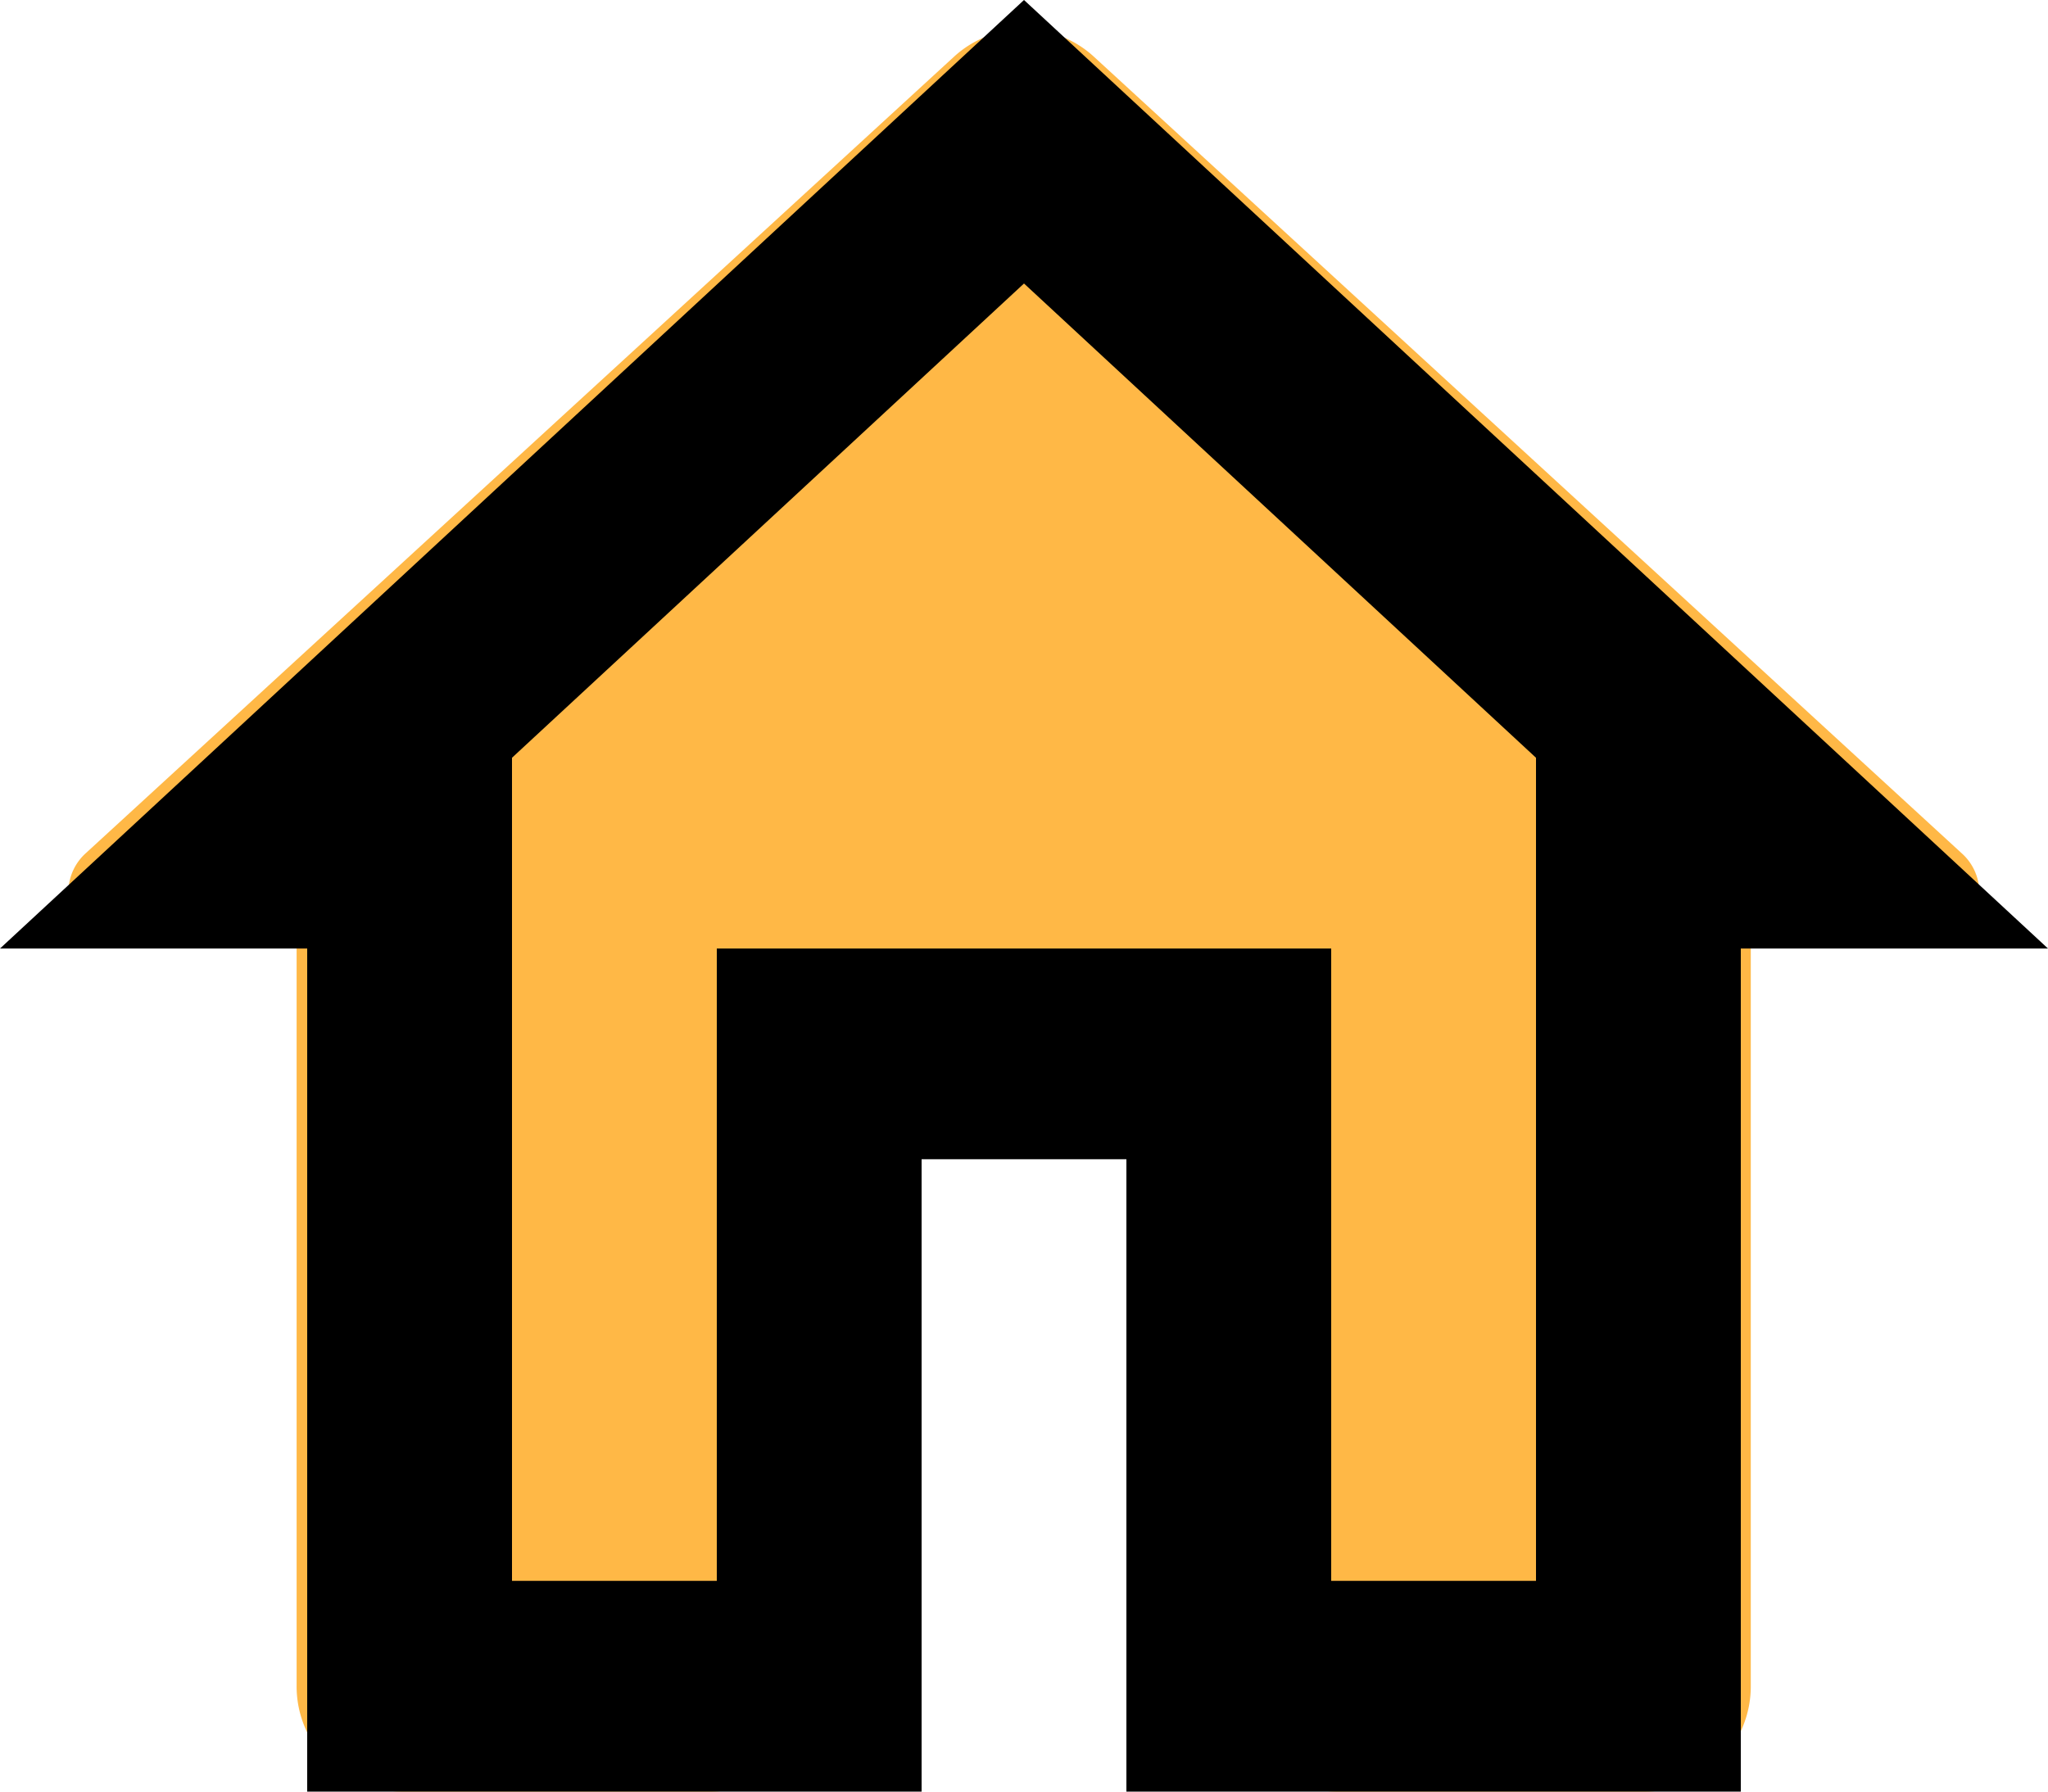 <svg width='24' height='21' viewBox='0 0 24 21'>
  <g transform='translate(-474 -961)'>
    <path
      d='M11.565,22.76v-6.2h4.87v6.2A1.233,1.233,0,0,0,17.652,24H21.3a1.233,1.233,0,0,0,1.217-1.24V14.079h2.07a.617.617,0,0,0,.4-1.079L14.815,3.661a1.21,1.21,0,0,0-1.631,0L3.006,13a.619.619,0,0,0,.4,1.079h2.07V22.76A1.233,1.233,0,0,0,6.7,24h3.652A1.233,1.233,0,0,0,11.565,22.76Z'
      transform='translate(472 958)' fill="#ffb846" />
    <path
      d='M14,6.323l6,5.559v9.648H17.6V14.118H10.4v7.412H8V11.882l6-5.559M14,3,2,14.118H5.6V24h7.2V16.588h2.4V24h7.2V14.118H26Z'
      transform='translate(472 958)' fill="#000" />
  </g>
</svg>